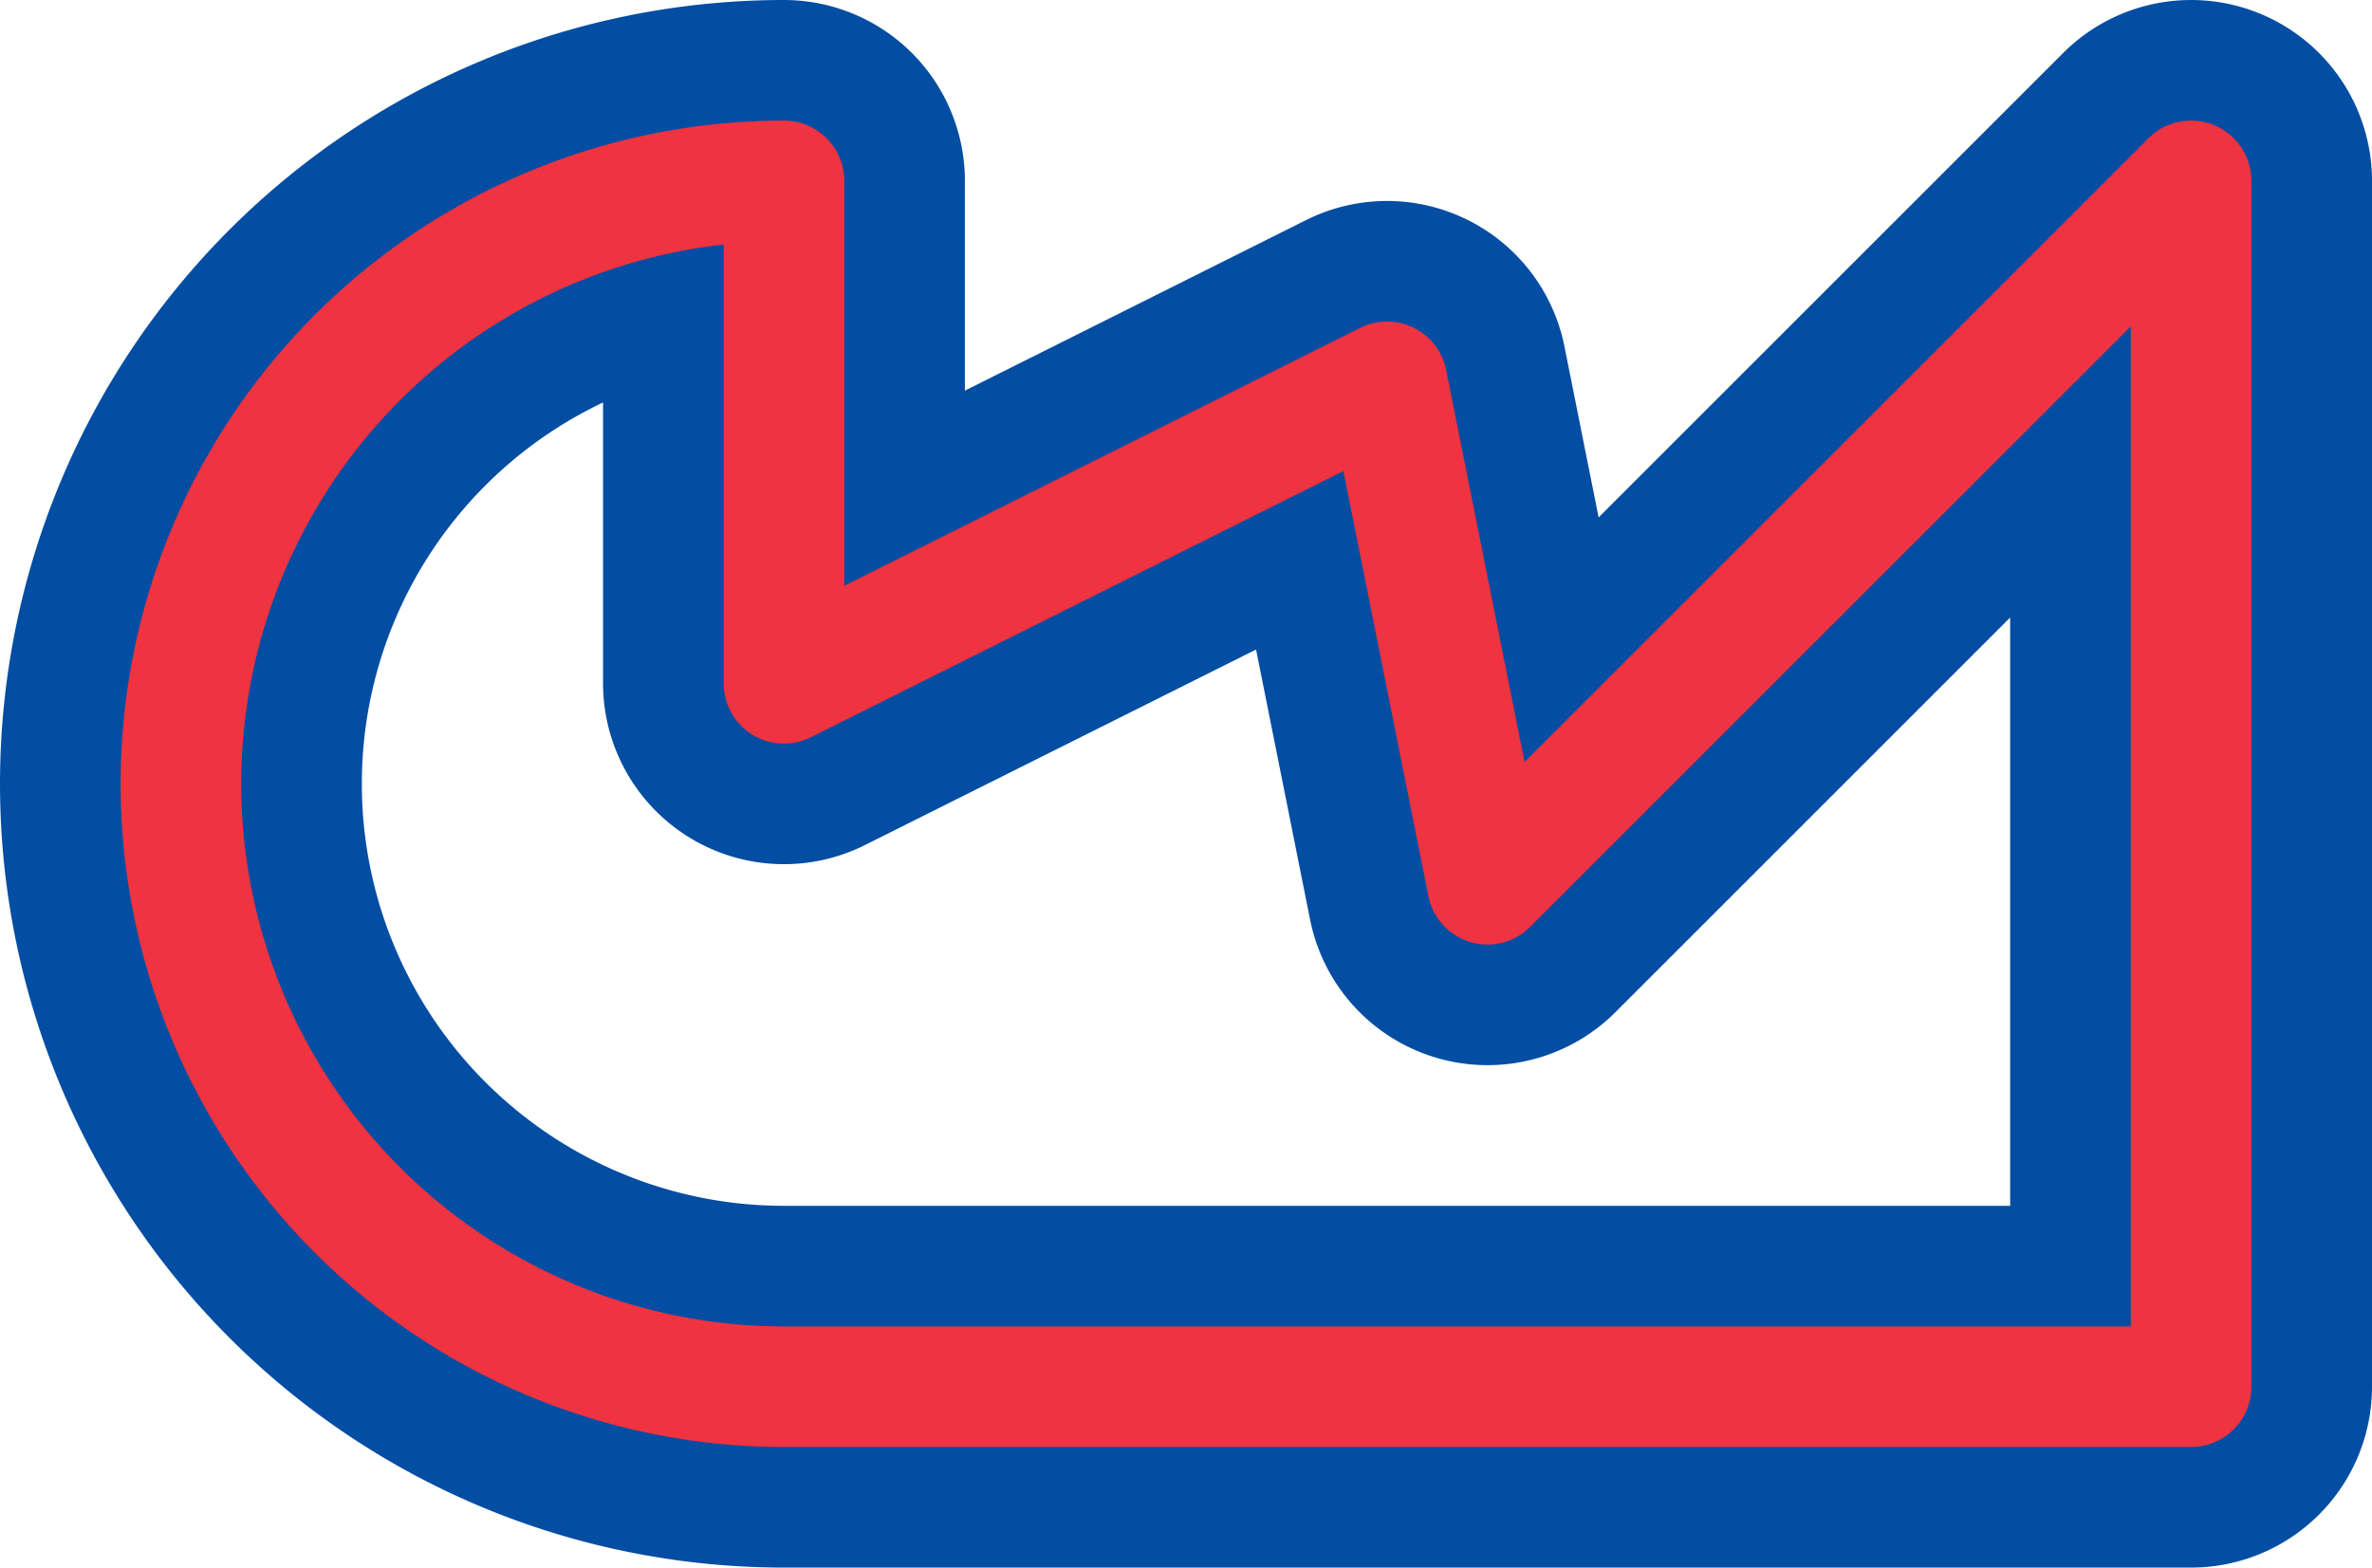 <svg width='23.6' height='15.6' viewBox='0.2 -7.8 23.6 15.6' id='SK_2_line' xmlns='http://www.w3.org/2000/svg'><defs><path id='l' d='M8 6A6 6 0 0 1 8 -6V-1L14 -4L15 1L22 -6V6Z' fill='none' stroke-linejoin='round' stroke-linecap='round'/></defs><use href='#l' stroke-width='3.6' stroke='#034DA3'/><use href='#l' stroke-width='1.2' stroke='#EF3340'/></svg>
